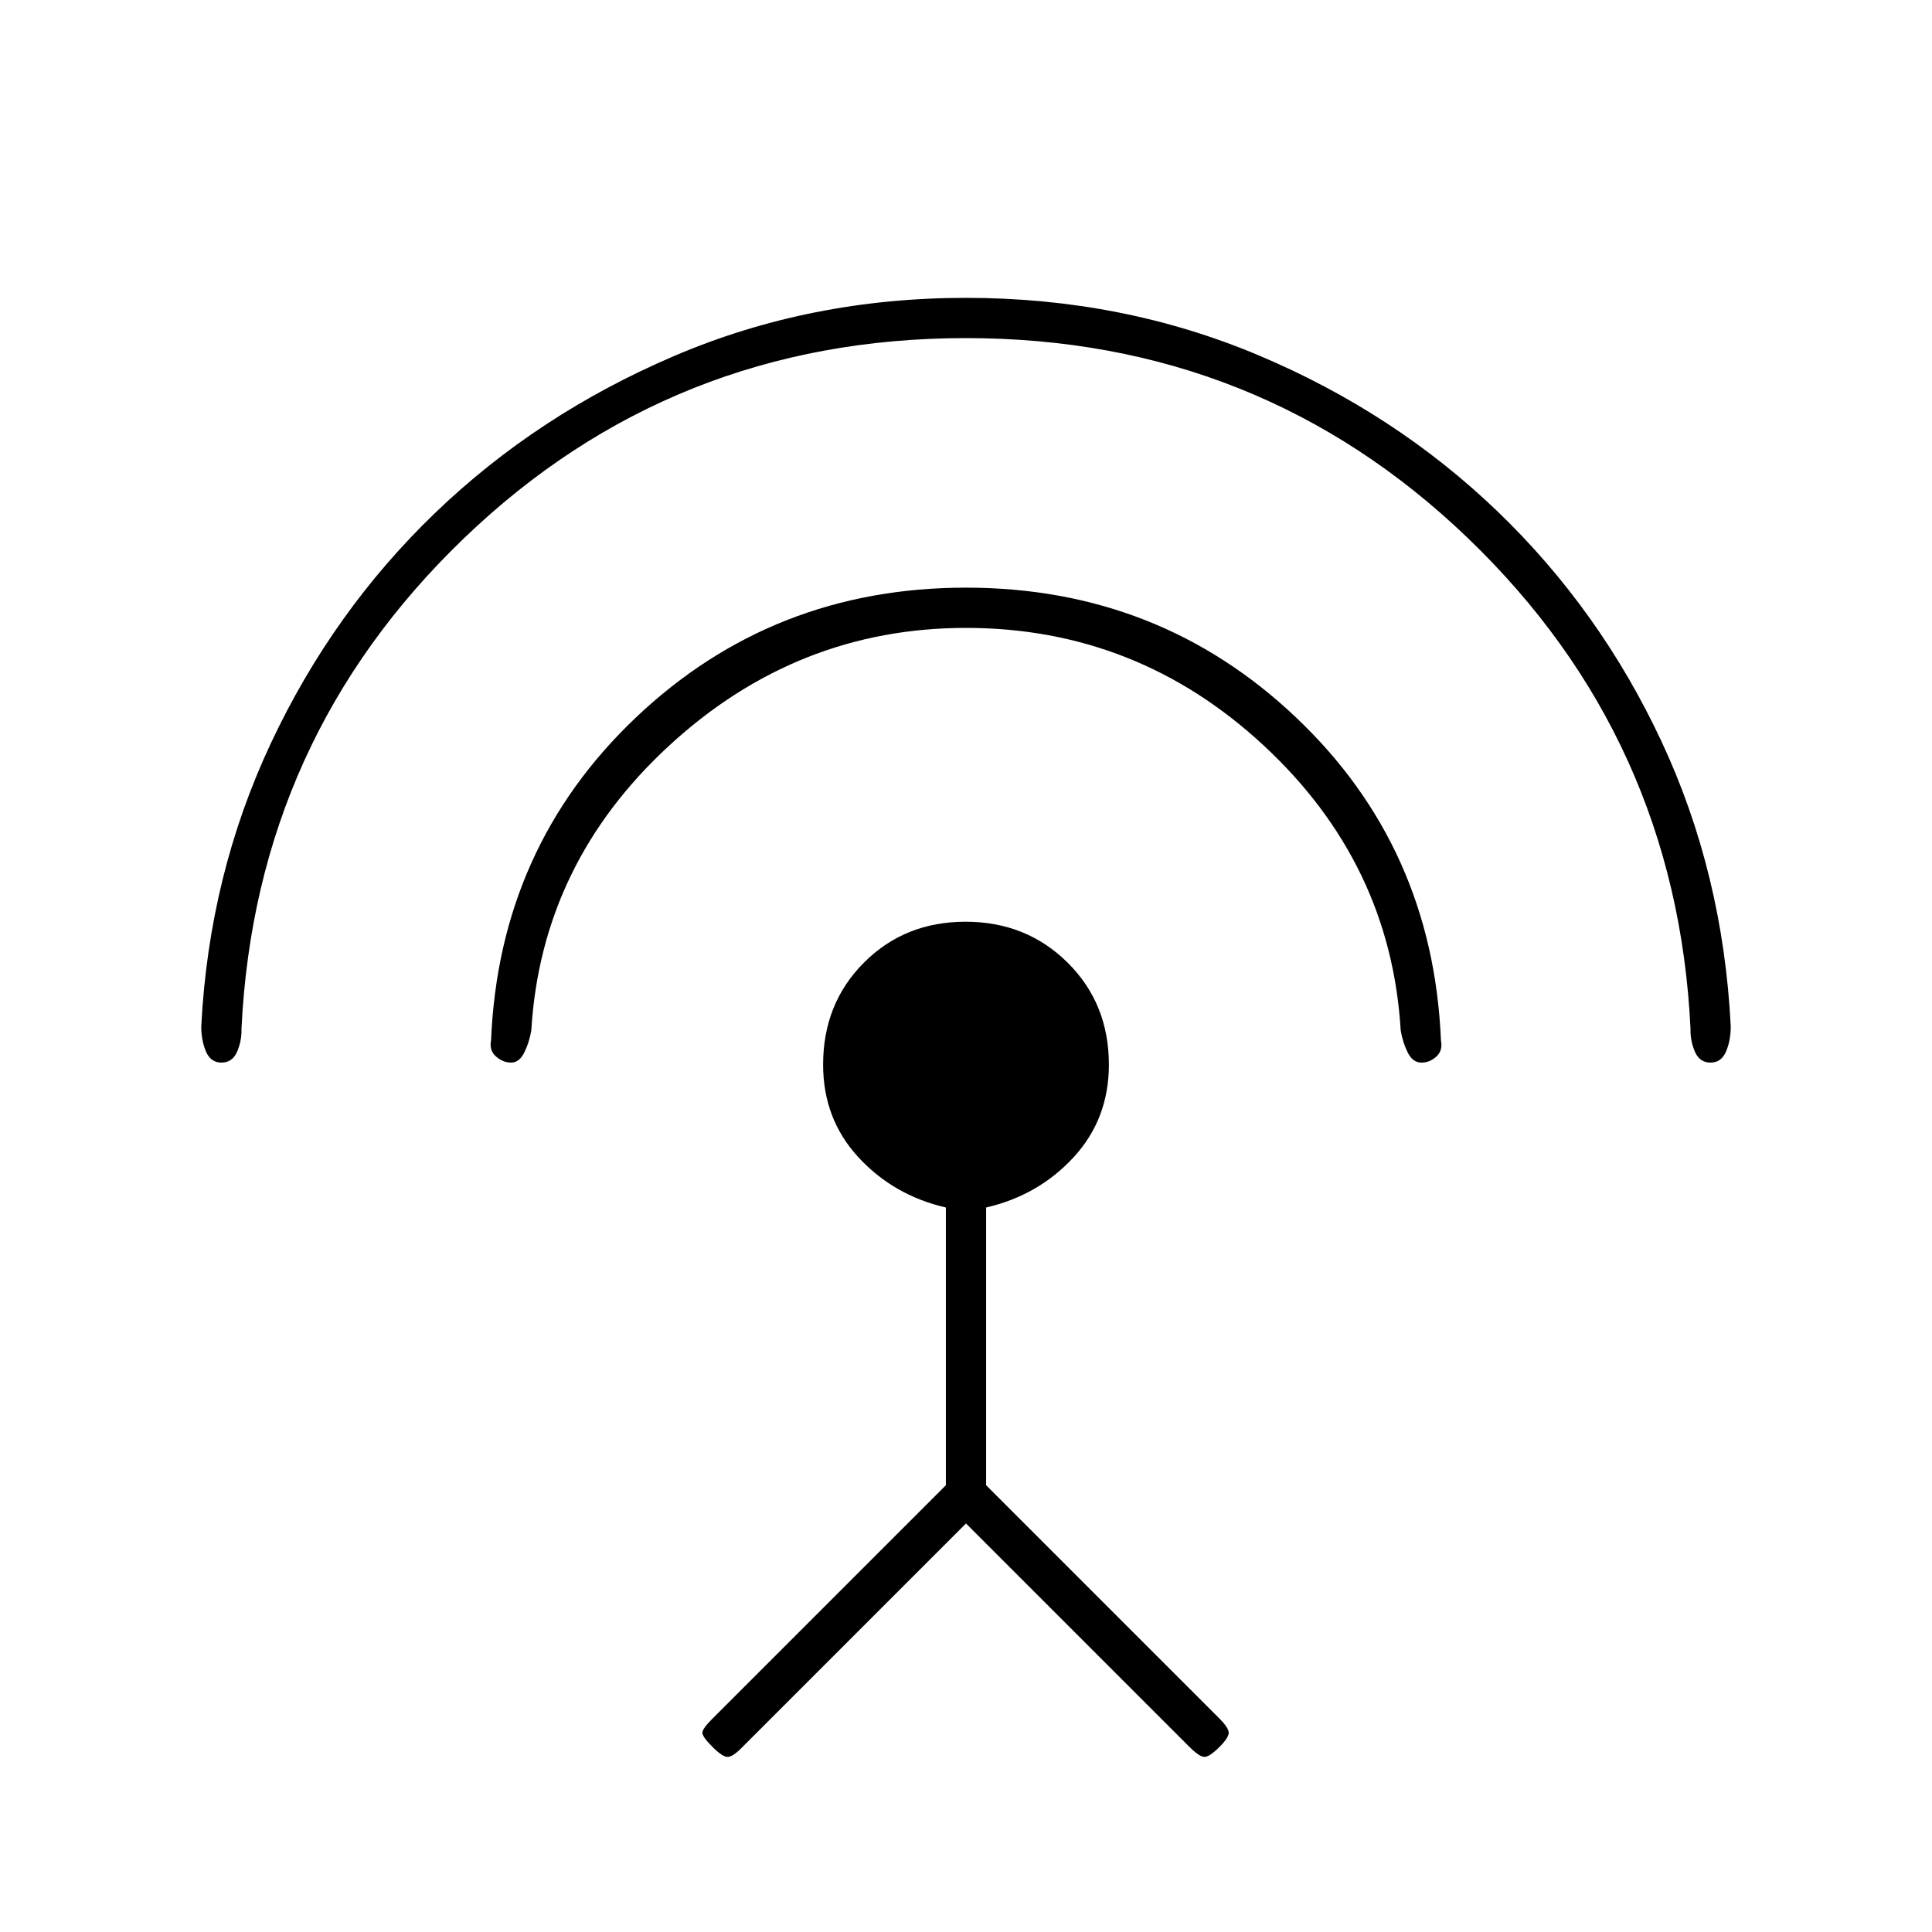 <svg xmlns="http://www.w3.org/2000/svg" height="20" viewBox="0 -960 960 960" width="20"><path d="M110.05-432q-5.36 0-7.71-5.5Q100-443 100-450q3.86-75.26 34.62-140.75 30.75-65.48 81.57-114.37Q267-754 334.71-783q67.71-29 145.28-29 77.56 0 145.27 28.5Q692.97-755 743.99-706q51.01 49 81.6 114.41Q856.17-526.18 860-450q0 7-2.34 12.5-2.35 5.5-7.71 5.5-5.46 0-7.8-5.5T840-449q-7-144-110.5-243.5T480-792q-146 0-249.5 99.5T120-449q.19 6-2.15 11.5t-7.8 5.5Zm143.9 0q-3.95 0-7.45-3t-2.5-8q4-96 72-160.5T480-668q96 0 164 64.5T716-443q1 5-2.27 8t-7.44 3q-4.29 0-6.79-5t-3.5-11q-5-83-68-141.5T480-648q-84 0-147.5 58.5T264-448q-1 6-3.49 11t-6.56 5ZM480-203 368.21-91.21Q364-87 361.5-87t-7.5-5q-5-5-5-7t5-7l116-116v-138q-26-6-43.5-25T409-431q0-30.32 20.27-50.66Q449.55-502 479.77-502q30.23 0 50.73 20.34Q551-461.32 551-431q0 27-17.5 46T490-360v138l116 116q4 4 4.5 6.5T606-92q-5 5-7.5 5t-7.61-5.11L480-203Z"/></svg>
